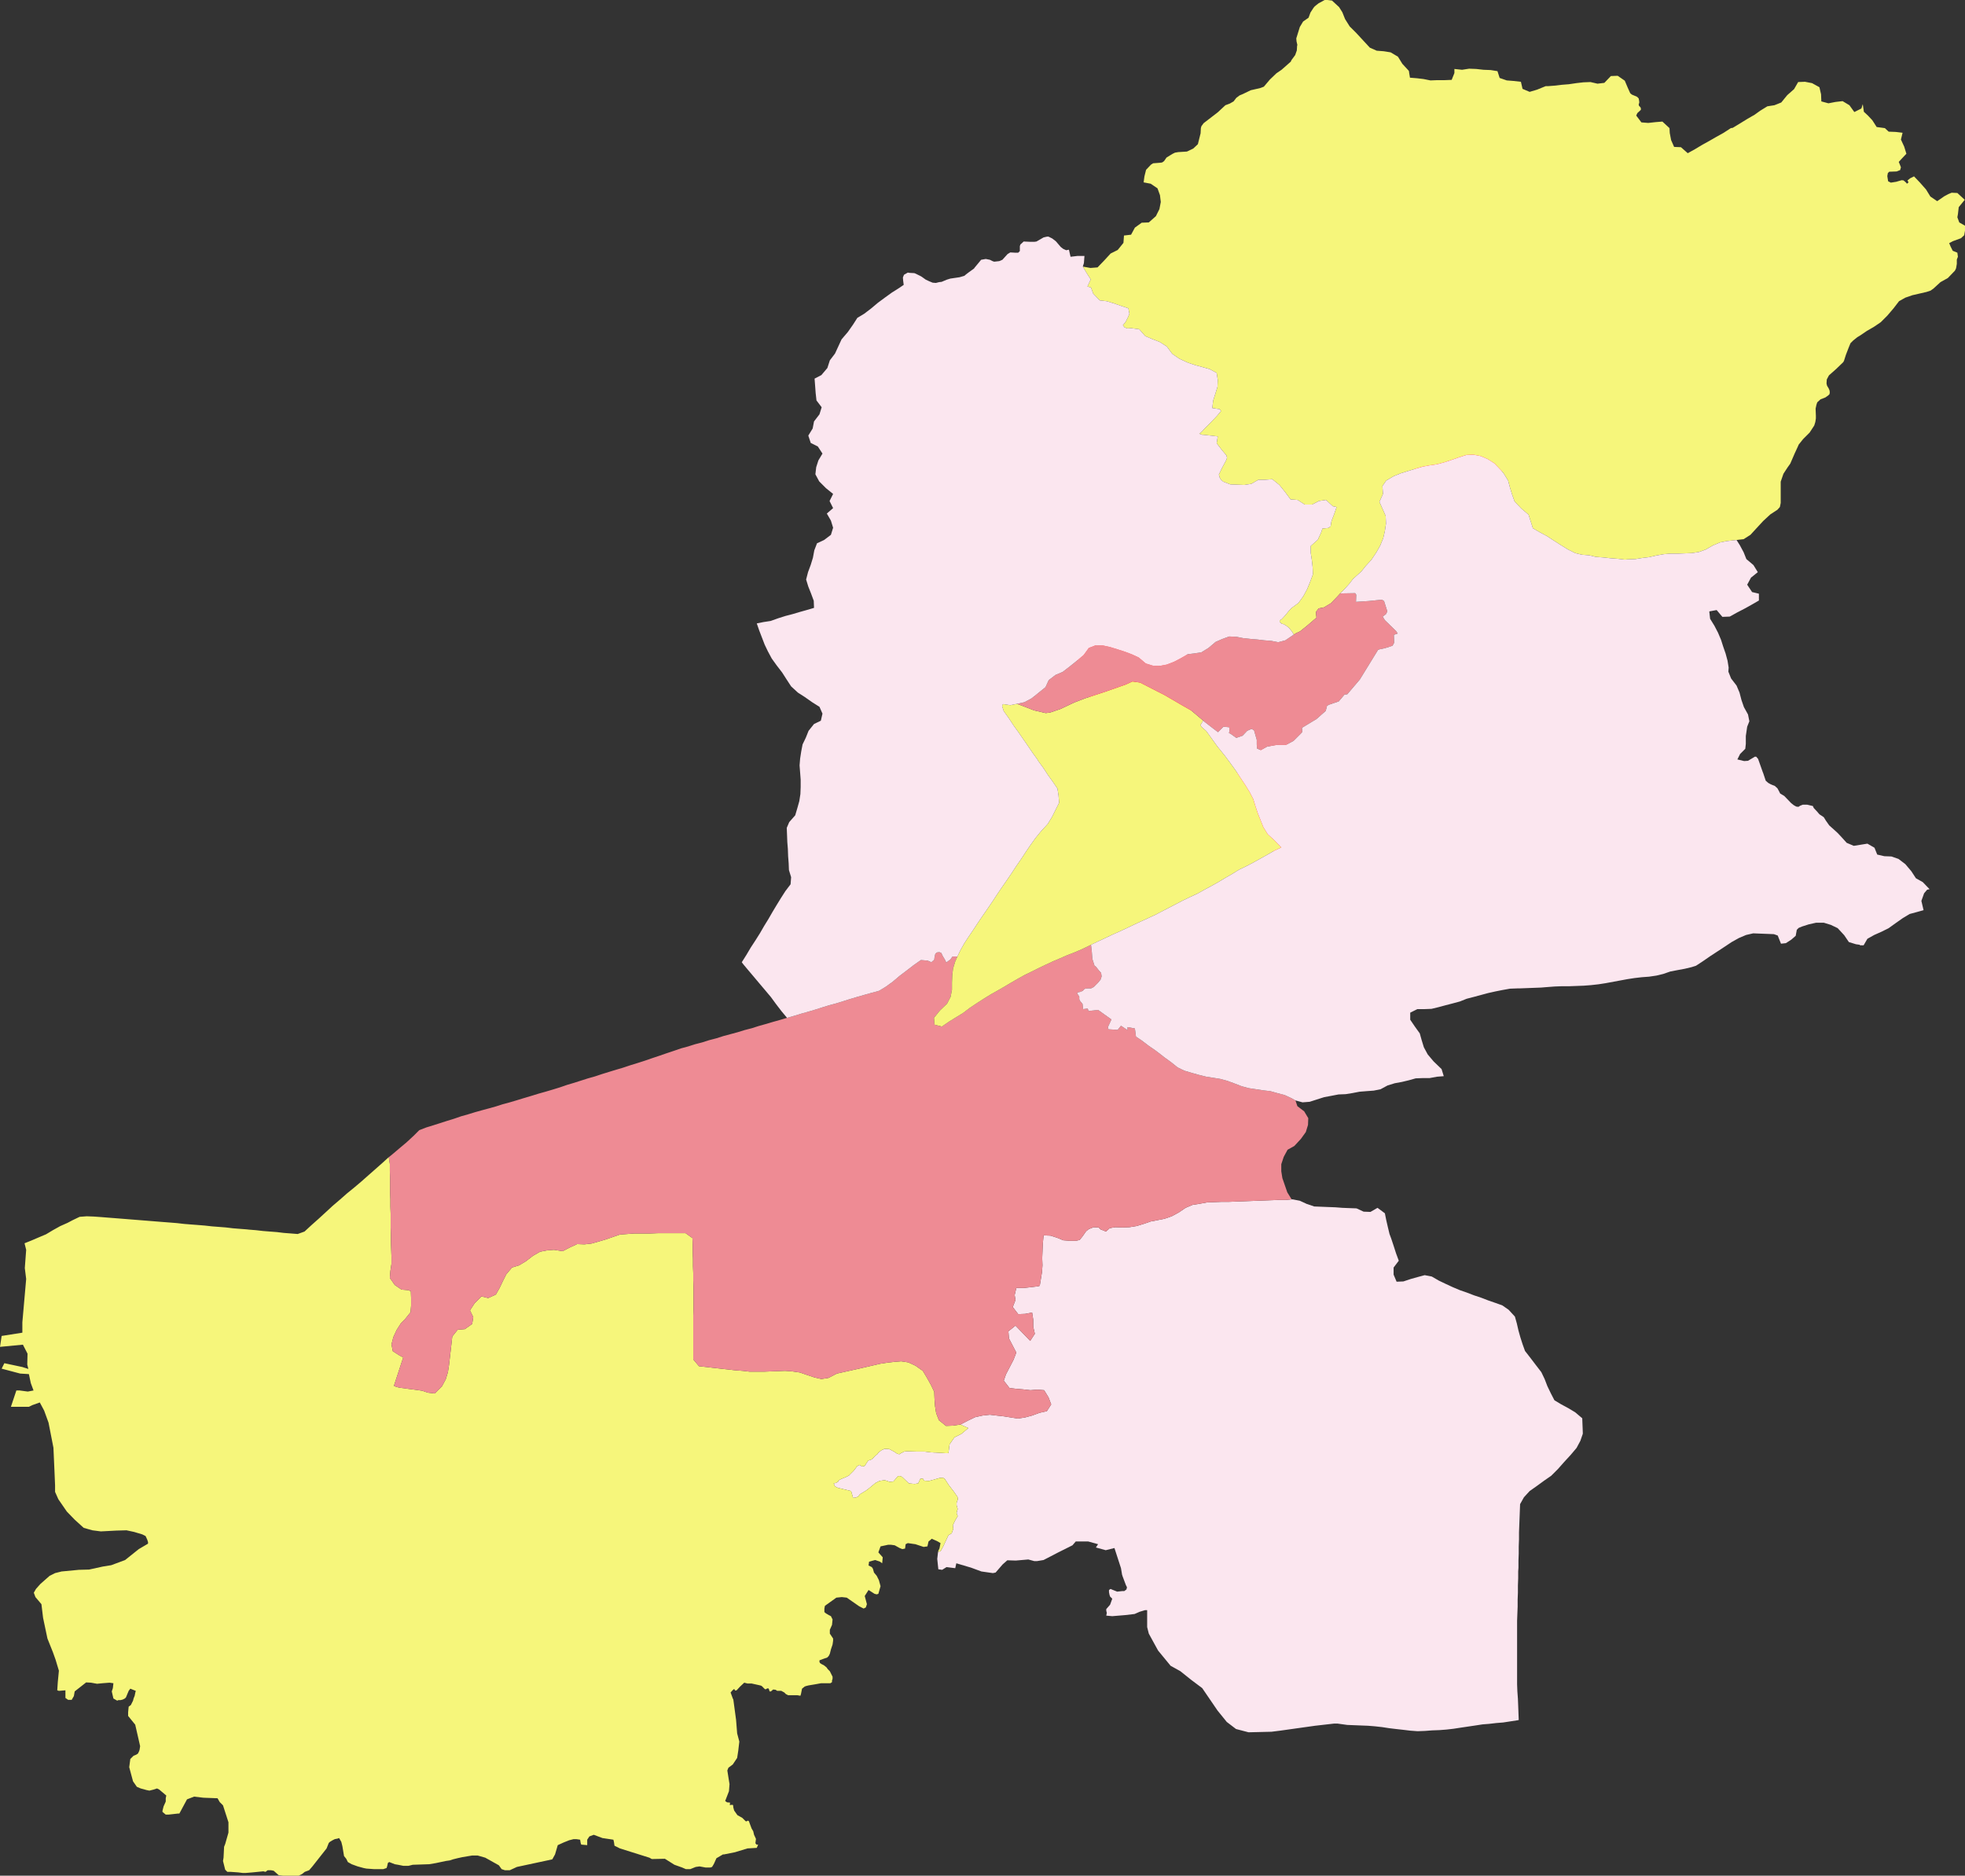 <?xml version="1.0" encoding="UTF-8"?>
<!DOCTYPE svg PUBLIC "-//W3C//DTD SVG 1.1 Tiny//EN" "http://www.w3.org/Graphics/SVG/1.1/DTD/svg11-tiny.dtd">
<svg version="1.1" xmlns="http://www.w3.org/2000/svg" xmlns:xlink="http://www.w3.org/1999/xlink" width="100%" height="100%" viewBox="0,0,7208,6881">
<rect x="0" y="0" width="7208" height="6881" fill="#333333" stroke="none"/>
<title>SVG</title>
<desc>Poligon Test</desc>
<style id="style_css_sheet" type="text/css">
.polyStyle{fill: #cccccc;stroke-width:0;fill-rule:evenodd;}
</style>
<circle cx="4111" cy="5360" r="200" stroke="black" stroke-width="1" fill="red" id="320831" name="金湖县"/>
<circle cx="3335" cy="3980" r="200" stroke="black" stroke-width="1" fill="red" id="320813" name="洪泽区"/>
<circle cx="5351" cy="1608" r="200" stroke="black" stroke-width="1" fill="red" id="320826" name="涟水县"/>
<circle cx="1449" cy="5409" r="200" stroke="black" stroke-width="1" fill="red" id="320830" name="盱眙县"/>
<circle cx="4192" cy="2517" r="200" stroke="black" stroke-width="1" fill="red" id="320812" name="清江浦区"/>
<circle cx="4111" cy="2303" r="200" stroke="black" stroke-width="1" fill="red" id="320804" name="淮阴区"/>
<circle cx="4715" cy="2929" r="200" stroke="black" stroke-width="1" fill="red" id="320803" name="淮安区"/>
<path d="" class="polyStyle" id="" style="fill:#ee8b94"/>
<path d="" class="polyStyle" id="623022" style="fill:#fbe6ef"/>
<path d="" class="polyStyle" id="211421" style="fill:#f6f67b"/>
<path d="" class="polyStyle" id="532524" style="fill:#ee8b94"/>
<path d="" class="polyStyle" id="440825" style="fill:#f6f67b"/>
<path d="" class="polyStyle" id="441721" style="fill:#f6f67b"/>
<path d="" class="polyStyle" id="450521" style="fill:#f6f67b"/>
<path d="" class="polyStyle" id="450123" style="fill:#fbe6ef"/>
<path d="" class="polyStyle" id="350624" style="fill:#f6f67b"/>
<path d="" class="polyStyle" id="" style="fill:#fbe6ef"/>
<path d="" class="polyStyle" id="451224" style="fill:#fbe6ef"/>
<path d="" class="polyStyle" id="350627" style="fill:#f6f67b"/>
<path d="" class="polyStyle" id="" style="fill:#f6f67b"/>
<path d="" class="polyStyle" id="350525" style="fill:#f6f67b"/>
<path d="" class="polyStyle" id="530124" style="fill:#ee8b94"/>
<path d="" class="polyStyle" id="522627" style="fill:#ee8b94"/>
<path d="" class="polyStyle" id="510421" style="fill:#fbe6ef"/>
<path d="" class="polyStyle" id="522623" style="fill:#d4ecb2"/>
<path d="" class="polyStyle" id="430321" style="fill:#d4ecb2"/>
<path d="" class="polyStyle" id="511129" style="fill:#d4ecb2"/>
<path d="" class="polyStyle" id="511423" style="fill:#ee8b94"/>
<path d="" class="polyStyle" id="421023" style="fill:#f6f67b"/>
<path d="" class="polyStyle" id="511724" style="fill:#f6f67b"/>
<path d="" class="polyStyle" id="420526" style="fill:#fbe6ef"/>
<path d="" class="polyStyle" id="511923" style="fill:#fbe6ef"/>
<path d="" class="polyStyle" id="420325" style="fill:#fbe6ef"/>
<path d="" class="polyStyle" id="511921" style="fill:#f6f67b"/>
<polygon points="4768,4405 4794,4417 4821,4426 4846,4427 4871,4428 4898,4429 4924,4431 4949,4432 4976,4433 5002,4445 5027,4446 5053,4431 5080,4451 5085,4476 5091,4502 5097,4527 5103,4543 5112,4570 5121,4598 5131,4625 5112,4650 5112,4676 5123,4702 5148,4701 5175,4692 5200,4685 5226,4678 5252,4683 5278,4698 5303,4710 5329,4722 5355,4733 5381,4742 5407,4752 5434,4761 5460,4771 5486,4780 5511,4789 5534,4805 5557,4830 5564,4855 5570,4881 5577,4906 5585,4931 5594,4956 5615,4983 5634,5008 5654,5034 5666,5059 5676,5085 5689,5112 5702,5137 5727,5152 5753,5166 5778,5181 5804,5203 5805,5229 5806,5255 5806,5260 5797,5286 5783,5312 5761,5338 5738,5363 5715,5389 5690,5414 5664,5432 5638,5451 5611,5470 5590,5493 5576,5518 5575,5544 5574,5570 5573,5596 5572,5622 5572,5647 5571,5673 5571,5699 5570,5725 5570,5751 5569,5765 5569,5790 5568,5816 5568,5842 5567,5868 5567,5894 5566,5920 5565,5946 5565,5971 5565,5997 5565,6023 5565,6049 5565,6075 5565,6101 5565,6127 5565,6153 5565,6179 5566,6205 5568,6232 5569,6257 5570,6284 5571,6310 5566,6311 5540,6315 5514,6319 5489,6321 5463,6324 5438,6326 5412,6330 5385,6334 5358,6338 5332,6342 5306,6345 5280,6347 5253,6348 5227,6350 5200,6351 5173,6349 5148,6346 5121,6343 5096,6340 5070,6336 5043,6333 5018,6331 4992,6330 4967,6329 4942,6328 4906,6323 4894,6323 4824,6331 4696,6349 4664,6353 4580,6355 4534,6343 4500,6317 4466,6275 4410,6193 4370,6163 4330,6131 4294,6111 4248,6055 4214,5993 4208,5969 4208,5907 4200,5907 4180,5913 4162,5921 4128,5925 4080,5929 4058,5927 4060,5917 4058,5909 4058,5903 4072,5887 4080,5865 4072,5857 4070,5851 4068,5841 4068,5833 4074,5829 4078,5831 4088,5835 4098,5839 4116,5837 4124,5837 4132,5831 4134,5823 4130,5815 4118,5783 4116,5777 4112,5753 4088,5679 4056,5687 4020,5677 4028,5665 3992,5655 3946,5655 3934,5669 3882,5695 3828,5723 3804,5727 3794,5727 3772,5721 3726,5725 3695,5724 3678,5739 3652,5769 3642,5771 3600,5765 3562,5751 3508,5735 3504,5753 3472,5749 3456,5759 3442,5757 3438,5719 3441,5693 3450,5691 3460,5673 3472,5647 3479,5632 3491,5625 3497,5608 3495,5596 3503,5579 3513,5562 3509,5551 3510,5545 3513,5536 3509,5522 3509,5513 3514,5499 3512,5491 3498,5471 3481,5449 3466,5426 3459,5421 3447,5422 3408,5433 3390,5432 3385,5424 3376,5425 3368,5442 3355,5444 3334,5442 3309,5418 3302,5415 3294,5415 3277,5435 3263,5436 3245,5430 3226,5433 3212,5440 3184,5463 3174,5470 3154,5482 3148,5490 3139,5494 3129,5495 3127,5487 3122,5470 3073,5458 3063,5453 3058,5442 3067,5440 3075,5435 3076,5431 3085,5426 3102,5419 3114,5413 3118,5409 3132,5395 3144,5379 3153,5374 3162,5380 3171,5378 3174,5375 3178,5368 3185,5358 3197,5354 3203,5349 3210,5341 3218,5335 3223,5328 3234,5320 3245,5315 3262,5316 3279,5325 3291,5333 3299,5335 3305,5331 3317,5325 3327,5324 3360,5325 3391,5325 3415,5328 3467,5331 3479,5331 3483,5299 3501,5273 3527,5260 3552,5239 3523,5226 3550,5212 3577,5199 3604,5193 3631,5190 3656,5193 3683,5196 3708,5200 3734,5204 3760,5200 3786,5193 3813,5183 3840,5177 3856,5152 3846,5126 3830,5100 3805,5098 3780,5100 3753,5097 3728,5095 3703,5092 3682,5065 3690,5042 3704,5015 3718,4988 3728,4962 3715,4937 3701,4910 3699,4884 3725,4863 3779,4919 3796,4893 3790,4867 3790,4841 3786,4815 3761,4820 3735,4821 3715,4795 3725,4769 3722,4751 3728,4725 3755,4725 3782,4722 3807,4719 3814,4717 3822,4668 3824,4642 3823,4616 3824,4591 3825,4565 3828,4532 3853,4533 3857,4534 3866,4537 3881,4542 3900,4550 3926,4552 3946,4552 3960,4549 3970,4537 3984,4517 3994,4509 4012,4502 4030,4503 4037,4510 4057,4518 4070,4506 4079,4504 4092,4502 4117,4503 4143,4502 4168,4498 4195,4490 4221,4481 4247,4476 4272,4471 4298,4462 4324,4448 4349,4431 4375,4420 4401,4416 4428,4411 4454,4410 4480,4409 4507,4409 4532,4408 4559,4407 4586,4406 4611,4405 4638,4404 4665,4403 4690,4402 4717,4402 4738,4400 4742,4400 " class="polyStyle" id="320831" style="fill:#fbe6ef"/>
<polygon points="1430,4296 1431,4323 1431,4348 1431,4374 1432,4400 1432,4426 1433,4453 1433,4479 1433,4504 1434,4531 1434,4558 1435,4584 1436,4611 1436,4636 1432,4663 1430,4688 1448,4714 1473,4731 1498,4733 1507,4737 1508,4763 1508,4789 1506,4814 1486,4839 1471,4854 1455,4879 1443,4905 1436,4932 1441,4957 1466,4973 1479,4980 1445,5084 1454,5088 1467,5091 1497,5095 1528,5099 1549,5102 1569,5109 1595,5112 1621,5086 1635,5060 1643,5034 1647,5008 1650,4982 1653,4956 1656,4930 1659,4903 1679,4878 1705,4876 1732,4857 1736,4832 1724,4807 1741,4781 1766,4756 1791,4762 1819,4749 1832,4726 1844,4701 1857,4675 1878,4650 1904,4642 1929,4627 1955,4607 1981,4592 2007,4587 2032,4585 2064,4590 2089,4577 2117,4564 2144,4565 2170,4562 2195,4555 2222,4547 2248,4538 2274,4529 2301,4527 2327,4525 2334,4525 2361,4525 2386,4525 2413,4524 2438,4524 2464,4524 2489,4524 2515,4524 2540,4542 2541,4567 2541,4593 2542,4619 2542,4645 2543,4671 2543,4697 2544,4723 2544,4749 2544,4775 2544,4801 2543,4827 2543,4852 2543,4878 2543,4904 2543,4909 2543,4935 2543,4961 2543,4987 2564,5012 2591,5015 2617,5018 2644,5021 2671,5024 2697,5027 2724,5029 2750,5032 2777,5032 2803,5032 2828,5031 2854,5030 2880,5029 2906,5031 2934,5035 2960,5044 2987,5053 3013,5059 3039,5055 3064,5042 3070,5039 3097,5033 3124,5027 3151,5021 3177,5015 3203,5009 3229,5003 3255,4999 3281,4996 3306,4994 3332,4998 3358,5010 3385,5029 3400,5054 3415,5081 3427,5106 3428,5132 3430,5159 3434,5184 3444,5210 3470,5231 3496,5230 3523,5226 3552,5239 3527,5260 3501,5273 3483,5299 3479,5331 3467,5331 3415,5328 3391,5325 3360,5325 3327,5324 3317,5325 3305,5331 3299,5335 3291,5333 3279,5325 3262,5316 3245,5315 3234,5320 3223,5328 3218,5335 3210,5341 3203,5349 3197,5354 3185,5358 3178,5368 3174,5375 3171,5378 3162,5380 3153,5374 3144,5379 3132,5395 3118,5409 3114,5413 3102,5419 3085,5426 3076,5431 3075,5435 3067,5440 3058,5442 3063,5453 3073,5458 3122,5470 3127,5487 3129,5495 3139,5494 3148,5490 3154,5482 3174,5470 3184,5463 3212,5440 3226,5433 3245,5430 3263,5436 3277,5435 3294,5415 3302,5415 3309,5418 3334,5442 3355,5444 3368,5442 3376,5425 3385,5424 3390,5432 3408,5433 3447,5422 3459,5421 3466,5426 3481,5449 3498,5471 3512,5491 3514,5499 3509,5513 3509,5522 3513,5536 3510,5545 3509,5551 3513,5562 3503,5579 3495,5596 3497,5608 3491,5625 3479,5632 3472,5647 3460,5673 3450,5691 3441,5693 3442,5689 3446,5681 3450,5661 3440,5655 3418,5645 3406,5655 3402,5673 3388,5675 3358,5665 3330,5661 3322,5665 3320,5681 3310,5683 3300,5679 3282,5669 3268,5667 3258,5667 3230,5673 3222,5695 3238,5713 3236,5735 3228,5729 3210,5723 3188,5729 3186,5743 3198,5749 3202,5755 3206,5769 3216,5781 3224,5797 3230,5819 3222,5847 3216,5849 3208,5847 3186,5833 3172,5855 3180,5885 3176,5897 3168,5901 3160,5897 3152,5893 3106,5861 3088,5859 3068,5861 3026,5891 3024,5901 3024,5914 3030,5919 3040,5925 3048,5929 3050,5933 3054,5941 3052,5961 3044,5979 3044,5993 3052,6005 3056,6011 3056,6019 3054,6033 3048,6051 3044,6067 3040,6075 3034,6081 3022,6085 3006,6091 3006,6097 3008,6101 3014,6105 3022,6109 3032,6117 3036,6123 3044,6131 3046,6135 3050,6143 3054,6151 3054,6159 3052,6165 3052,6171 3046,6175 3034,6175 3012,6175 2990,6179 2966,6183 2958,6185 2952,6187 2942,6195 2938,6215 2936,6221 2925,6219 2911,6219 2891,6219 2883,6215 2877,6209 2866,6203 2851,6203 2845,6199 2836,6198 2828,6205 2823,6205 2821,6198 2819,6194 2814,6194 2810,6197 2806,6197 2795,6186 2792,6184 2784,6182 2757,6176 2742,6176 2730,6173 2715,6187 2702,6201 2697,6202 2693,6196 2687,6201 2680,6209 2688,6231 2690,6235 2700,6309 2704,6359 2712,6389 2708,6423 2704,6449 2688,6473 2672,6485 2668,6495 2674,6533 2676,6545 2674,6571 2664,6597 2660,6607 2667,6612 2678,6613 2677,6622 2686,6621 2689,6622 2690,6631 2693,6642 2705,6659 2723,6669 2735,6681 2738,6682 2743,6679 2747,6681 2757,6708 2763,6718 2766,6731 2773,6746 2771,6762 2775,6767 2781,6767 2776,6779 2742,6781 2696,6795 2656,6803 2652,6803 2628,6817 2620,6835 2618,6839 2612,6849 2606,6851 2588,6851 2566,6847 2552,6849 2532,6857 2516,6857 2502,6851 2474,6841 2439,6819 2391,6820 2382,6815 2274,6781 2254,6771 2252,6757 2250,6749 2210,6743 2178,6731 2162,6737 2154,6749 2154,6759 2154,6769 2132,6767 2130,6761 2128,6749 2114,6747 2104,6747 2088,6751 2068,6759 2046,6769 2036,6803 2026,6821 2008,6825 1896,6849 1870,6861 1852,6861 1840,6857 1830,6843 1780,6815 1752,6807 1732,6807 1696,6813 1678,6817 1662,6821 1650,6825 1636,6827 1598,6835 1574,6839 1514,6841 1498,6845 1480,6845 1460,6841 1448,6839 1428,6831 1423,6834 1420,6847 1418,6853 1406,6857 1372,6857 1344,6855 1334,6853 1312,6847 1290,6839 1276,6831 1270,6819 1262,6809 1256,6773 1252,6757 1244,6743 1238,6745 1228,6747 1220,6751 1210,6757 1206,6761 1198,6781 1146,6847 1134,6861 1118,6867 1108,6875 1096,6881 1038,6881 1022,6879 1004,6863 994,6861 982,6861 974,6867 966,6865 926,6869 902,6871 890,6871 874,6869 846,6867 834,6867 826,6859 818,6827 820,6815 822,6775 826,6765 838,6723 838,6685 818,6623 806,6611 798,6597 746,6595 712,6591 686,6601 658,6653 654,6653 618,6657 608,6657 596,6647 596,6643 600,6627 608,6609 608,6597 610,6587 584,6565 576,6561 564,6565 548,6569 538,6567 516,6561 502,6555 488,6535 474,6483 478,6453 490,6441 500,6437 506,6433 510,6425 512,6419 514,6406 512,6397 496,6327 470,6295 470,6281 472,6261 480,6255 488,6239 490,6231 494,6221 496,6211 498,6203 478,6195 472,6203 462,6227 458,6231 450,6235 442,6237 438,6237 434,6237 430,6239 416,6231 410,6205 414,6193 416,6175 402,6173 376,6175 356,6177 334,6173 316,6172 274,6205 271,6222 263,6236 250,6236 240,6229 240,6201 216,6203 210,6201 212,6171 216,6129 204,6089 194,6061 174,6011 158,5935 152,5885 130,5859 124,5843 132,5829 148,5811 182,5781 202,5771 226,5765 289,5759 327,5758 377,5747 408,5742 459,5723 509,5683 543,5663 543,5657 540,5648 534,5635 522,5629 492,5620 464,5614 427,5615 370,5618 339,5614 307,5605 274,5575 245,5545 214,5500 202,5473 202,5449 200,5401 196,5311 178,5219 162,5175 146,5145 118,5155 106,5161 40,5161 60,5101 72,5101 102,5105 123,5101 113,5074 106,5041 74,5039 6,5021 16,5001 82,5015 104,5022 100,5006 101,4966 84,4933 0,4941 6,4901 82,4889 82,4851 96,4692 91,4652 96,4585 90,4561 115,4551 143,4539 169,4528 194,4513 221,4498 248,4486 265,4477 292,4464 318,4462 344,4463 372,4465 397,4467 423,4469 448,4471 473,4473 498,4475 523,4477 548,4479 573,4481 598,4483 624,4485 649,4487 675,4490 700,4492 726,4494 751,4496 778,4499 804,4501 829,4503 854,4506 879,4508 905,4510 914,4511 939,4513 965,4516 990,4518 1016,4520 1041,4523 1067,4525 1092,4527 1117,4518 1143,4494 1170,4470 1195,4447 1221,4423 1248,4400 1273,4378 1300,4356 1326,4334 1352,4311 1377,4289 1403,4266 1426,4245 1430,4270 " class="polyStyle" id="320830" style="fill:#f6f67b"/>
<polygon points="4007,3518 4015,3543 4020,3546 4030,3559 4039,3569 4041,3582 4037,3594 4027,3606 4012,3621 4002,3626 3990,3626 3981,3627 3977,3629 3972,3635 3962,3639 3956,3640 3951,3643 3953,3647 3959,3656 3959,3666 3962,3672 3971,3683 3973,3702 3990,3700 3993,3709 4000,3708 4028,3705 4077,3740 4064,3768 4066,3776 4100,3778 4112,3763 4136,3779 4136,3768 4163,3773 4167,3803 4188,3817 4213,3836 4239,3854 4264,3873 4270,3878 4295,3896 4320,3916 4345,3928 4372,3936 4397,3943 4425,3950 4451,3954 4476,3958 4502,3965 4529,3975 4555,3985 4581,3992 4608,3996 4634,4000 4660,4003 4685,4010 4712,4017 4738,4029 4752,4037 4759,4058 4784,4077 4799,4102 4798,4127 4790,4153 4772,4178 4748,4204 4723,4218 4709,4244 4700,4271 4700,4297 4704,4322 4713,4348 4722,4374 4738,4400 4717,4402 4690,4402 4665,4403 4638,4404 4611,4405 4586,4406 4559,4407 4532,4408 4507,4409 4480,4409 4454,4410 4428,4411 4401,4416 4375,4420 4349,4431 4324,4448 4298,4462 4272,4471 4247,4476 4221,4481 4195,4490 4168,4498 4143,4502 4117,4503 4092,4502 4079,4504 4070,4506 4057,4518 4037,4510 4030,4503 4012,4502 3994,4509 3984,4517 3970,4537 3960,4549 3946,4552 3926,4552 3900,4550 3881,4542 3866,4537 3857,4534 3853,4533 3828,4532 3825,4565 3824,4591 3823,4616 3824,4642 3822,4668 3814,4717 3807,4719 3782,4722 3755,4725 3728,4725 3722,4751 3725,4769 3715,4795 3735,4821 3761,4820 3786,4815 3790,4841 3790,4867 3796,4893 3779,4919 3725,4863 3699,4884 3701,4910 3715,4937 3728,4962 3718,4988 3704,5015 3690,5042 3682,5065 3703,5092 3728,5095 3753,5097 3780,5100 3805,5098 3830,5100 3846,5126 3856,5152 3840,5177 3813,5183 3786,5193 3760,5200 3734,5204 3708,5200 3683,5196 3656,5193 3631,5190 3604,5193 3577,5199 3550,5212 3523,5226 3496,5230 3470,5231 3444,5210 3434,5184 3430,5159 3428,5132 3427,5106 3415,5081 3400,5054 3385,5029 3358,5010 3332,4998 3306,4994 3281,4996 3255,4999 3229,5003 3203,5009 3177,5015 3151,5021 3124,5027 3097,5033 3070,5039 3064,5042 3039,5055 3013,5059 2987,5053 2960,5044 2934,5035 2906,5031 2880,5029 2854,5030 2828,5031 2803,5032 2777,5032 2750,5032 2724,5029 2697,5027 2671,5024 2644,5021 2617,5018 2591,5015 2564,5012 2543,4987 2543,4961 2543,4935 2543,4909 2543,4904 2543,4878 2543,4852 2543,4827 2544,4801 2544,4775 2544,4749 2544,4723 2543,4697 2543,4671 2542,4645 2542,4619 2541,4593 2541,4567 2540,4542 2515,4524 2489,4524 2464,4524 2438,4524 2413,4524 2386,4525 2361,4525 2334,4525 2327,4525 2301,4527 2274,4529 2248,4538 2222,4547 2195,4555 2170,4562 2144,4565 2117,4564 2089,4577 2064,4590 2032,4585 2007,4587 1981,4592 1955,4607 1929,4627 1904,4642 1878,4650 1857,4675 1844,4701 1832,4726 1819,4749 1791,4762 1766,4756 1741,4781 1724,4807 1736,4832 1732,4857 1705,4876 1679,4878 1659,4903 1656,4930 1653,4956 1650,4982 1647,5008 1643,5034 1635,5060 1621,5086 1595,5112 1569,5109 1549,5102 1528,5099 1497,5095 1467,5091 1454,5088 1445,5084 1479,4980 1466,4973 1441,4957 1436,4932 1443,4905 1455,4879 1471,4854 1486,4839 1506,4814 1508,4789 1508,4763 1507,4737 1498,4733 1473,4731 1448,4714 1430,4688 1432,4663 1436,4636 1436,4611 1435,4584 1434,4558 1434,4531 1433,4504 1433,4479 1433,4453 1432,4426 1432,4400 1431,4374 1431,4348 1431,4323 1430,4296 1430,4270 1426,4245 1429,4243 1440,4234 1466,4212 1491,4191 1517,4167 1538,4146 1564,4136 1590,4128 1615,4120 1640,4112 1666,4104 1692,4095 1717,4088 1743,4080 1768,4073 1794,4066 1819,4059 1844,4051 1870,4044 1897,4036 1923,4028 1950,4020 1976,4012 2001,4005 2028,3997 2054,3989 2080,3980 2107,3972 2132,3964 2157,3956 2182,3949 2209,3940 2235,3932 2261,3924 2285,3917 2312,3908 2338,3900 2366,3891 2392,3882 2419,3873 2445,3864 2472,3855 2498,3846 2524,3839 2549,3831 2576,3824 2601,3816 2628,3809 2653,3801 2679,3794 2705,3787 2731,3779 2758,3772 2783,3764 2808,3757 2835,3749 2860,3742 2877,3737 2887,3734 2912,3727 2938,3719 2963,3712 2990,3704 3015,3696 3041,3688 3067,3681 3093,3673 3118,3665 3145,3657 3173,3649 3198,3642 3224,3635 3249,3620 3274,3602 3300,3580 3325,3561 3351,3541 3378,3522 3403,3524 3416,3530 3427,3521 3428,3512 3431,3499 3437,3494 3446,3493 3453,3496 3458,3507 3467,3522 3471,3531 3486,3520 3494,3509 3512,3509 3508,3518 3504,3527 3496,3553 3493,3579 3492,3605 3492,3631 3487,3657 3474,3682 3448,3707 3426,3734 3428,3759 3455,3766 3481,3748 3507,3732 3533,3716 3558,3697 3585,3679 3610,3663 3636,3647 3661,3633 3687,3618 3707,3606 3733,3591 3760,3576 3785,3564 3811,3551 3836,3539 3864,3526 3890,3515 3915,3504 3941,3494 3967,3483 3992,3471 4002,3466 4005,3492 " class="polyStyle" id="320829" style="fill:#ee8b94"/>
<path d="" class="polyStyle" id="542525" style="fill:#f6f67b"/>
<path d="" class="polyStyle" id="611026" style="fill:#ee8b94"/>
<polygon points="4912,26 4924,45 4934,70 4951,97 4976,122 5000,148 5025,175 5050,186 5076,188 5101,192 5128,208 5144,234 5168,260 5172,285 5197,287 5222,290 5247,295 5273,294 5300,294 5325,293 5335,268 5335,253 5363,256 5389,252 5415,253 5442,256 5468,257 5493,261 5501,286 5527,295 5552,297 5579,300 5585,326 5611,337 5638,329 5670,316 5679,316 5705,314 5730,311 5755,309 5782,305 5808,302 5834,301 5860,307 5885,304 5909,279 5934,278 5960,296 5971,322 5980,342 5986,347 6005,355 6011,361 6013,372 6013,378 6011,382 6012,388 6017,393 6019,397 6019,403 6006,415 6002,424 6021,449 6046,451 6073,448 6098,446 6124,470 6125,488 6130,514 6141,539 6166,540 6191,562 6218,547 6243,532 6270,517 6296,502 6323,487 6349,470 6356,469 6384,452 6410,436 6436,421 6457,406 6483,390 6509,386 6534,376 6556,349 6581,327 6596,301 6621,300 6647,305 6674,320 6680,346 6681,372 6707,379 6733,374 6759,371 6784,386 6802,411 6828,398 6833,382 6837,410 6852,424 6868,441 6884,466 6914,470 6928,483 6954,484 6979,487 6973,512 6985,538 6993,564 6976,582 6965,594 6970,606 6973,614 6970,624 6957,629 6930,630 6925,635 6923,646 6926,665 6936,670 6955,667 6976,661 6983,662 6992,670 6995,674 7001,669 6997,662 7007,654 7021,647 7042,669 7065,695 7081,721 7106,738 7132,720 7147,712 7159,707 7180,708 7207,733 7185,760 7182,786 7180,797 7187,816 7208,828 7208,831 7208,846 7205,863 7193,874 7163,885 7150,892 7155,904 7163,920 7180,927 7182,942 7178,952 7178,968 7176,980 7175,985 7171,993 7145,1020 7118,1035 7093,1058 7082,1066 7067,1071 7041,1077 7015,1083 6989,1092 6966,1105 6946,1131 6923,1158 6899,1182 6874,1199 6848,1214 6823,1231 6813,1237 6798,1249 6788,1259 6781,1276 6771,1302 6764,1324 6761,1329 6735,1354 6709,1377 6701,1392 6700,1407 6702,1415 6708,1425 6711,1432 6712,1439 6711,1446 6707,1450 6696,1458 6678,1465 6666,1476 6663,1485 6660,1499 6661,1525 6661,1535 6659,1548 6655,1561 6638,1587 6614,1611 6598,1631 6595,1638 6583,1664 6567,1701 6557,1715 6542,1738 6532,1767 6532,1793 6532,1819 6532,1845 6529,1860 6520,1870 6494,1887 6468,1911 6444,1937 6421,1962 6396,1978 6378,1980 6370,1981 6360,1982 6334,1985 6309,1990 6283,2001 6257,2016 6232,2025 6206,2029 6180,2030 6154,2031 6128,2031 6103,2033 6075,2038 6049,2044 6024,2047 5999,2051 5972,2052 5960,2053 5935,2050 5908,2048 5881,2045 5854,2043 5829,2037 5803,2035 5778,2029 5752,2016 5726,2000 5701,1984 5675,1967 5649,1953 5623,1938 5615,1913 5607,1888 5581,1866 5556,1840 5547,1815 5539,1789 5532,1763 5516,1737 5506,1725 5482,1700 5457,1684 5431,1673 5405,1668 5379,1669 5351,1678 5325,1687 5298,1696 5272,1703 5245,1707 5218,1712 5191,1720 5165,1728 5139,1736 5112,1747 5085,1763 5071,1783 5073,1812 5060,1841 5071,1866 5083,1893 5083,1896 5084,1921 5080,1948 5074,1974 5063,2001 5049,2026 5031,2053 5010,2076 4994,2096 4963,2124 4950,2141 4932,2161 4916,2177 4907,2187 4882,2213 4857,2228 4837,2232 4827,2245 4829,2266 4794,2296 4769,2316 4754,2323 4746,2328 4740,2318 4729,2304 4719,2296 4709,2290 4701,2288 4694,2281 4694,2276 4702,2271 4714,2258 4727,2242 4737,2231 4763,2212 4781,2187 4795,2161 4806,2134 4816,2107 4815,2081 4812,2054 4808,2028 4808,2003 4834,1980 4846,1954 4851,1939 4872,1937 4881,1931 4884,1912 4894,1886 4903,1860 4889,1857 4864,1834 4838,1838 4813,1851 4786,1851 4760,1834 4734,1832 4714,1805 4693,1779 4667,1758 4641,1760 4616,1760 4590,1775 4564,1779 4539,1778 4513,1777 4487,1767 4479,1760 4474,1752 4471,1741 4483,1716 4497,1690 4501,1680 4499,1671 4483,1652 4463,1626 4467,1601 4442,1598 4414,1595 4410,1595 4399,1591 4409,1583 4418,1573 4438,1553 4463,1527 4479,1508 4474,1501 4447,1497 4450,1470 4458,1445 4466,1419 4467,1394 4463,1368 4437,1354 4412,1347 4386,1340 4359,1331 4352,1328 4326,1316 4300,1298 4280,1271 4253,1254 4227,1244 4201,1233 4179,1208 4150,1204 4136,1205 4125,1201 4119,1193 4129,1181 4137,1165 4143,1151 4139,1131 4112,1122 4086,1113 4060,1105 4034,1102 4010,1077 4002,1055 3989,1051 4001,1025 3985,1000 3972,978 4000,983 4026,981 4051,955 4074,930 4100,917 4121,891 4123,864 4149,861 4163,835 4188,817 4214,816 4240,793 4253,767 4258,741 4255,716 4246,691 4221,674 4195,669 4198,647 4204,623 4222,604 4230,599 4256,597 4263,596 4270,591 4279,578 4300,565 4310,560 4322,558 4354,556 4377,545 4394,529 4404,489 4405,470 4407,463 4415,452 4467,412 4495,386 4511,380 4525,372 4535,359 4547,350 4559,345 4588,331 4623,323 4636,318 4642,311 4658,292 4682,269 4701,256 4735,226 4737,221 4751,202 4757,185 4758,168 4759,165 4756,152 4755,141 4768,99 4780,79 4800,65 4807,46 4818,29 4823,23 4837,12 4861,-1 4886,2 " class="polyStyle" id="320826" style="fill:#f6f67b"/>
<path d="" class="polyStyle" id="411023" style="fill:#fbe6ef"/>
<path d="" class="polyStyle" id="632323" style="fill:#f6f67b"/>
<path d="" class="polyStyle" id="140525" style="fill:#d4ecb2"/>
<path d="" class="polyStyle" id="410922" style="fill:#ee8b94"/>
<path d="" class="polyStyle" id="621027" style="fill:#ee8b94"/>
<path d="" class="polyStyle" id="130427" style="fill:#f6f67b"/>
<path d="" class="polyStyle" id="130121" style="fill:#ee8b94"/>
<path d="" class="polyStyle" id="610823" style="fill:#fbe6ef"/>
<path d="" class="polyStyle" id="130225" style="fill:#fbe6ef"/>
<path d="" class="polyStyle" id="130322" style="fill:#d4ecb2"/>
<path d="" class="polyStyle" id="653130" style="fill:#f6f67b"/>
<path d="" class="polyStyle" id="130822" style="fill:#fbe6ef"/>
<path d="" class="polyStyle" id="211221" style="fill:#f6f67b"/>
<path d="" class="polyStyle" id="210921" style="fill:#f6f67b"/>
<path d="" class="polyStyle" id="150223" style="fill:#f8c67d"/>
<path d="" class="polyStyle" id="220422" style="fill:#d4ecb2"/>
<path d="" class="polyStyle" id="340721" style="fill:#f6f67b"/>
<path d="" class="polyStyle" id="510824" style="fill:#d4ecb2"/>
<path d="" class="polyStyle" id="610324" style="fill:#f6f67b"/>
<path d="" class="polyStyle" id="530722" style="fill:#ee8b94"/>
<path d="" class="polyStyle" id="340823" style="fill:#d4ecb2"/>
<path d="" class="polyStyle" id="620825" style="fill:#d4ecb2"/>
<path d="" class="polyStyle" id="421125" style="fill:#ee8b94"/>
<path d="" class="polyStyle" id="210281" style="fill:#ee8b94"/>
<path d="" class="polyStyle" id="440883" style="fill:#f6f67b"/>
<path d="" class="polyStyle" id="469006" style="fill:#d4ecb2"/>
<path d="" class="polyStyle" id="469002" style="fill:#ee8b94"/>
<path d="" class="polyStyle" id="469005" style="fill:#fbe6ef"/>
<path d="" class="polyStyle" id="440882" style="fill:#ee8b94"/>
<path d="" class="polyStyle" id="450681" style="fill:#ee8b94"/>
<path d="" class="polyStyle" id="441581" style="fill:#d4ecb2"/>
<path d="" class="polyStyle" id="421087" style="fill:#ee8b94"/>
<path d="" class="polyStyle" id="420984" style="fill:#fbe6ef"/>
<path d="" class="polyStyle" id="420582" style="fill:#ee8b94"/>
<path d="" class="polyStyle" id="370282" style="fill:#f6f67b"/>
<path d="" class="polyStyle" id="371083" style="fill:#f6f67b"/>
<path d="" class="polyStyle" id="371082" style="fill:#fbe6ef"/>
<path d="" class="polyStyle" id="652801" style="fill:#f8c67d"/>
<path d="" class="polyStyle" id="654301" style="fill:#ee8b94"/>
<path d="" class="polyStyle" id="370687" style="fill:#ee8b94"/>
<path d="" class="polyStyle" id="371482" style="fill:#d4ecb2"/>
<path d="" class="polyStyle" id="421081" style="fill:#fbe6ef"/>
<path d="" class="polyStyle" id="429006" style="fill:#f6f67b"/>
<path d="" class="polyStyle" id="440982" style="fill:#d4ecb2"/>
<path d="" class="polyStyle" id="421181" style="fill:#d4ecb2"/>
<path d="" class="polyStyle" id="321181" style="fill:#d4ecb2"/>
<path d="" class="polyStyle" id="659007" style="fill:#ee8b94"/>
<path d="" class="polyStyle" id="652701" style="fill:#fbe6ef"/>
<path d="" class="polyStyle" id="210781" style="fill:#fbe6ef"/>
<path d="" class="polyStyle" id="460204" style="fill:#f6f67b"/>
<path d="" class="polyStyle" id="210211" style="fill:#f6f67b"/>
<path d="" class="polyStyle" id="450512" style="fill:#ee8b94"/>
<path d="" class="polyStyle" id="450602" style="fill:#fbe6ef"/>
<path d="" class="polyStyle" id="440404" style="fill:#ee8b94"/>
<path d="" class="polyStyle" id="440403" style="fill:#f6f67b"/>
<path d="" class="polyStyle" id="441502" style="fill:#f6f67b"/>
<path d="" class="polyStyle" id="431002" style="fill:#d4ecb2"/>
<path d="" class="polyStyle" id="500107" style="fill:#fbe6ef"/>
<path d="" class="polyStyle" id="430611" style="fill:#d4ecb2"/>
<path d="" class="polyStyle" id="511304" style="fill:#fbe6ef"/>
<path d="" class="polyStyle" id="340711" style="fill:#ee8b94"/>
<path d="" class="polyStyle" id="320118" style="fill:#f6f67b"/>
<path d="" class="polyStyle" id="510704" style="fill:#f6f67b"/>
<path d="" class="polyStyle" id="411502" style="fill:#ee8b94"/>
<polygon points="4272,2550 4339,2589 4369,2606 4413,2643 4411,2648 4404,2659 4406,2665 4425,2682 4466,2739 4475,2750 4495,2775 4515,2802 4533,2827 4550,2853 4568,2880 4584,2906 4597,2931 4605,2957 4614,2984 4624,3009 4634,3034 4650,3060 4676,3084 4700,3109 4674,3121 4648,3136 4623,3150 4596,3165 4571,3178 4546,3190 4520,3206 4494,3221 4469,3236 4444,3250 4418,3264 4393,3278 4367,3290 4340,3303 4315,3316 4290,3329 4263,3343 4238,3356 4212,3368 4186,3380 4160,3392 4133,3405 4107,3417 4080,3429 4055,3441 4027,3454 4002,3466 3992,3471 3967,3483 3941,3494 3915,3504 3890,3515 3864,3526 3836,3539 3811,3551 3785,3564 3760,3576 3733,3591 3707,3606 3687,3618 3661,3633 3636,3647 3610,3663 3585,3679 3558,3697 3533,3716 3507,3732 3481,3748 3455,3766 3428,3759 3426,3734 3448,3707 3474,3682 3487,3657 3492,3631 3492,3605 3493,3579 3496,3553 3504,3527 3508,3518 3512,3509 3523,3486 3537,3461 3554,3435 3571,3410 3588,3384 3605,3359 3623,3333 3640,3308 3657,3282 3659,3279 3676,3254 3694,3228 3711,3203 3728,3177 3746,3151 3763,3125 3780,3100 3798,3075 3819,3049 3843,3023 3859,2997 3872,2971 3885,2945 3883,2919 3879,2893 3862,2868 3844,2843 3827,2817 3808,2791 3806,2787 3788,2762 3771,2737 3753,2711 3735,2685 3717,2660 3700,2634 3682,2609 3676,2591 3677,2586 3680,2583 3706,2587 3731,2582 3793,2606 3836,2616 3852,2614 3890,2601 3941,2577 3980,2562 4059,2536 4130,2511 4154,2500 4182,2504 " class="polyStyle" id="320811" style="fill:#f6f67b"/>
<polygon points="4974,2208 5020,2205 5069,2200 5077,2205 5089,2243 5084,2253 5072,2262 5080,2275 5121,2315 5127,2324 5113,2329 5114,2358 5108,2369 5080,2378 5061,2382 5055,2384 4988,2493 4942,2547 4932,2548 4911,2573 4876,2585 4868,2589 4863,2608 4829,2638 4776,2670 4777,2685 4774,2689 4745,2718 4717,2733 4682,2733 4648,2739 4625,2752 4611,2746 4610,2731 4610,2714 4600,2679 4591,2674 4575,2681 4558,2699 4535,2707 4514,2692 4508,2689 4510,2682 4509,2668 4488,2666 4468,2686 4456,2677 4421,2650 4413,2643 4369,2606 4339,2589 4272,2550 4182,2504 4154,2500 4130,2511 4059,2536 3980,2562 3941,2577 3890,2601 3852,2614 3836,2616 3793,2606 3731,2582 3758,2576 3784,2562 3809,2542 3835,2521 3847,2495 3872,2476 3898,2465 3924,2445 3949,2425 3975,2403 3994,2377 4020,2367 4046,2368 4073,2374 4099,2382 4124,2390 4151,2400 4177,2412 4203,2434 4229,2442 4254,2443 4280,2438 4306,2428 4331,2415 4357,2400 4382,2397 4407,2393 4433,2377 4459,2355 4484,2344 4509,2335 4535,2336 4560,2341 4587,2344 4612,2346 4637,2349 4663,2351 4689,2356 4715,2349 4746,2328 4754,2323 4769,2316 4794,2296 4829,2266 4827,2245 4837,2232 4857,2228 4882,2213 4907,2187 4916,2177 4971,2176 4975,2182 " class="polyStyle" id="320802" style="fill:#ee8b94"/>
<polygon points="5457,1684 5482,1700 5506,1725 5516,1737 5532,1763 5539,1789 5547,1815 5556,1840 5581,1866 5607,1888 5615,1913 5623,1938 5649,1953 5675,1967 5701,1984 5726,2000 5752,2016 5778,2029 5803,2035 5829,2037 5854,2043 5881,2045 5908,2048 5935,2050 5960,2053 5972,2052 5999,2051 6024,2047 6049,2044 6075,2038 6103,2033 6128,2031 6154,2031 6180,2030 6206,2029 6232,2025 6257,2016 6283,2001 6309,1990 6334,1985 6360,1982 6370,1981 6382,2000 6396,2026 6406,2051 6432,2073 6448,2099 6423,2119 6409,2145 6427,2172 6452,2178 6452,2203 6426,2218 6399,2233 6372,2247 6345,2262 6318,2263 6297,2238 6270,2243 6273,2270 6289,2296 6302,2321 6313,2347 6321,2372 6330,2398 6337,2424 6341,2449 6340,2464 6350,2489 6370,2515 6381,2541 6388,2568 6397,2594 6412,2621 6417,2646 6409,2666 6404,2700 6404,2729 6402,2747 6383,2766 6373,2786 6398,2792 6412,2791 6437,2776 6442,2776 6449,2784 6466,2832 6468,2837 6477,2864 6486,2872 6495,2877 6502,2880 6510,2883 6520,2892 6526,2903 6530,2911 6545,2920 6570,2946 6580,2954 6589,2959 6597,2960 6603,2956 6613,2952 6629,2952 6650,2957 6653,2964 6667,2979 6672,2985 6675,2988 6690,2998 6698,3011 6710,3028 6729,3045 6741,3056 6756,3072 6774,3092 6800,3103 6825,3099 6850,3095 6876,3110 6886,3135 6912,3141 6938,3142 6964,3151 6989,3170 7011,3196 7028,3222 7053,3236 7078,3262 7069,3264 7058,3277 7048,3305 7056,3339 7031,3346 7005,3353 6980,3368 6953,3387 6928,3405 6902,3418 6875,3430 6850,3444 6836,3468 6823,3468 6822,3466 6808,3464 6782,3456 6765,3431 6741,3405 6716,3393 6690,3385 6662,3385 6635,3391 6610,3399 6598,3404 6591,3411 6587,3433 6571,3447 6551,3460 6533,3462 6521,3432 6507,3427 6482,3426 6456,3425 6431,3424 6405,3430 6379,3441 6352,3456 6325,3474 6299,3491 6273,3508 6247,3526 6221,3543 6205,3548 6180,3554 6153,3559 6127,3564 6101,3573 6076,3579 6049,3583 6022,3585 5996,3588 5970,3592 5943,3597 5916,3602 5889,3607 5863,3611 5836,3614 5810,3616 5784,3617 5757,3618 5730,3618 5703,3619 5677,3621 5652,3623 5625,3624 5599,3625 5573,3626 5565,3626 5539,3627 5511,3632 5486,3637 5459,3643 5433,3650 5407,3657 5380,3664 5355,3674 5329,3681 5302,3688 5276,3695 5251,3701 5225,3702 5199,3702 5173,3715 5173,3741 5190,3766 5208,3791 5215,3816 5223,3842 5237,3868 5258,3893 5262,3897 5288,3922 5296,3948 5271,3950 5244,3955 5219,3955 5193,3956 5168,3963 5143,3969 5116,3974 5090,3982 5064,3996 5039,4001 5012,4003 4987,4005 4961,4010 4936,4014 4910,4015 4884,4020 4857,4025 4829,4034 4804,4042 4778,4044 4752,4037 4738,4029 4712,4017 4685,4010 4660,4003 4634,4000 4608,3996 4581,3992 4555,3985 4529,3975 4502,3965 4476,3958 4451,3954 4425,3950 4397,3943 4372,3936 4345,3928 4320,3916 4295,3896 4270,3878 4264,3873 4239,3854 4213,3836 4188,3817 4167,3803 4163,3773 4136,3768 4136,3779 4112,3763 4100,3778 4066,3776 4064,3768 4077,3740 4028,3705 4000,3708 3993,3709 3990,3700 3973,3702 3971,3683 3962,3672 3959,3666 3959,3656 3953,3647 3951,3643 3956,3640 3962,3639 3972,3635 3977,3629 3981,3627 3990,3626 4002,3626 4012,3621 4027,3606 4037,3594 4041,3582 4039,3569 4030,3559 4020,3546 4015,3543 4007,3518 4005,3492 4002,3466 4027,3454 4055,3441 4080,3429 4107,3417 4133,3405 4160,3392 4186,3380 4212,3368 4238,3356 4263,3343 4290,3329 4315,3316 4340,3303 4367,3290 4393,3278 4418,3264 4444,3250 4469,3236 4494,3221 4520,3206 4546,3190 4571,3178 4596,3165 4623,3150 4648,3136 4674,3121 4700,3109 4676,3084 4650,3060 4634,3034 4624,3009 4614,2984 4605,2957 4597,2931 4584,2906 4568,2880 4550,2853 4533,2827 4515,2802 4495,2775 4475,2750 4466,2739 4425,2682 4406,2665 4404,2659 4411,2648 4413,2643 4421,2650 4456,2677 4468,2686 4488,2666 4509,2668 4510,2682 4508,2689 4514,2692 4535,2707 4558,2699 4575,2681 4591,2674 4600,2679 4610,2714 4610,2731 4611,2746 4625,2752 4648,2739 4682,2733 4717,2733 4745,2718 4774,2689 4777,2685 4776,2670 4829,2638 4863,2608 4868,2589 4876,2585 4911,2573 4932,2548 4942,2547 4988,2493 5055,2384 5061,2382 5080,2378 5108,2369 5114,2358 5113,2329 5127,2324 5121,2315 5080,2275 5072,2262 5084,2253 5089,2243 5077,2205 5069,2200 5020,2205 4974,2208 4975,2182 4971,2176 4916,2177 4932,2161 4950,2141 4963,2124 4994,2096 5010,2076 5031,2053 5049,2026 5063,2001 5074,1974 5080,1948 5084,1921 5083,1896 5083,1893 5071,1866 5060,1841 5073,1812 5071,1783 5085,1763 5112,1747 5139,1736 5165,1728 5191,1720 5218,1712 5245,1707 5272,1703 5298,1696 5325,1687 5351,1678 5379,1669 5405,1668 5431,1673 " class="polyStyle" id="320803" style="fill:#fbe6ef"/>
<polygon points="3873,885 3891,906 3900,913 3911,918 3921,916 3927,942 3952,939 3978,939 3976,965 3972,978 3985,1000 4001,1025 3989,1051 4002,1055 4010,1077 4034,1102 4060,1105 4086,1113 4112,1122 4139,1131 4143,1151 4137,1165 4129,1181 4119,1193 4125,1201 4136,1205 4150,1204 4179,1208 4201,1233 4227,1244 4253,1254 4280,1271 4300,1298 4326,1316 4352,1328 4359,1331 4386,1340 4412,1347 4437,1354 4463,1368 4467,1394 4466,1419 4458,1445 4450,1470 4447,1497 4474,1501 4479,1508 4463,1527 4438,1553 4418,1573 4409,1583 4399,1591 4410,1595 4414,1595 4442,1598 4467,1601 4463,1626 4483,1652 4499,1671 4501,1680 4497,1690 4483,1716 4471,1741 4474,1752 4479,1760 4487,1767 4513,1777 4539,1778 4564,1779 4590,1775 4616,1760 4641,1760 4667,1758 4693,1779 4714,1805 4734,1832 4760,1834 4786,1851 4813,1851 4838,1838 4864,1834 4889,1857 4903,1860 4894,1886 4884,1912 4881,1931 4872,1937 4851,1939 4846,1954 4834,1980 4808,2003 4808,2028 4812,2054 4815,2081 4816,2107 4806,2134 4795,2161 4781,2187 4763,2212 4737,2231 4727,2242 4714,2258 4702,2271 4694,2276 4694,2281 4701,2288 4709,2290 4719,2296 4729,2304 4740,2318 4746,2328 4715,2349 4689,2356 4663,2351 4637,2349 4612,2346 4587,2344 4560,2341 4535,2336 4509,2335 4484,2344 4459,2355 4433,2377 4407,2393 4382,2397 4357,2400 4331,2415 4306,2428 4280,2438 4254,2443 4229,2442 4203,2434 4177,2412 4151,2400 4124,2390 4099,2382 4073,2374 4046,2368 4020,2367 3994,2377 3975,2403 3949,2425 3924,2445 3898,2465 3872,2476 3847,2495 3835,2521 3809,2542 3784,2562 3758,2576 3731,2582 3706,2587 3680,2583 3677,2586 3676,2591 3682,2609 3700,2634 3717,2660 3735,2685 3753,2711 3771,2737 3788,2762 3806,2787 3808,2791 3827,2817 3844,2843 3862,2868 3879,2893 3883,2919 3885,2945 3872,2971 3859,2997 3843,3023 3819,3049 3798,3075 3780,3100 3763,3125 3746,3151 3728,3177 3711,3203 3694,3228 3676,3254 3659,3279 3657,3282 3640,3308 3623,3333 3605,3359 3588,3384 3571,3410 3554,3435 3537,3461 3523,3486 3512,3509 3494,3509 3486,3520 3471,3531 3467,3522 3458,3507 3453,3496 3446,3493 3437,3494 3431,3499 3428,3512 3427,3521 3416,3530 3403,3524 3378,3522 3351,3541 3325,3561 3300,3580 3274,3602 3249,3620 3224,3635 3198,3642 3173,3649 3145,3657 3118,3665 3093,3673 3067,3681 3041,3688 3015,3696 2990,3704 2963,3712 2938,3719 2912,3727 2887,3734 2867,3710 2847,3684 2828,3658 2807,3633 2785,3607 2764,3582 2742,3556 2727,3538 2721,3530 2738,3503 2754,3476 2771,3450 2788,3423 2803,3397 2819,3371 2834,3345 2849,3320 2865,3294 2881,3269 2900,3244 2902,3218 2894,3192 2893,3167 2891,3141 2890,3114 2888,3089 2887,3063 2886,3037 2895,3016 2917,2991 2925,2964 2932,2939 2936,2913 2937,2887 2937,2860 2935,2834 2933,2808 2935,2783 2939,2757 2944,2731 2956,2706 2966,2681 2986,2656 3011,2644 3017,2618 3006,2593 2979,2576 2952,2557 2927,2541 2902,2518 2885,2492 2869,2467 2849,2441 2831,2416 2817,2390 2805,2365 2795,2339 2785,2313 2776,2287 2801,2282 2827,2278 2855,2268 2880,2260 2907,2253 2934,2245 2959,2238 2986,2230 2985,2204 2975,2177 2965,2152 2957,2126 2964,2099 2974,2072 2982,2046 2987,2019 2997,1993 3023,1981 3048,1962 3056,1936 3048,1910 3033,1884 3056,1864 3043,1838 3056,1812 3030,1791 3005,1766 2991,1740 2994,1714 3002,1689 3017,1664 3000,1638 2974,1625 2965,1598 2981,1572 2986,1546 3006,1520 3014,1494 2995,1469 2992,1442 2990,1415 2988,1389 3013,1376 3035,1350 3044,1322 3063,1297 3075,1271 3087,1245 3110,1218 3129,1191 3145,1166 3170,1151 3195,1132 3220,1111 3247,1091 3272,1073 3299,1056 3315,1045 3313,1030 3312,1018 3316,1008 3330,1000 3336,1001 3354,1002 3359,1004 3379,1014 3382,1016 3396,1026 3409,1032 3421,1037 3433,1038 3445,1035 3454,1034 3473,1026 3486,1022 3520,1017 3537,1012 3547,1004 3555,998 3573,985 3575,982 3599,953 3616,950 3631,953 3641,958 3647,960 3665,958 3668,957 3677,953 3696,932 3706,926 3723,927 3735,927 3741,921 3741,903 3743,897 3755,886 3777,887 3795,887 3802,886 3828,871 3841,868 3846,868 3860,875 " class="polyStyle" id="320804" style="fill:#fbe6ef"/>
<path d="" class="polyStyle" id="320302" style="fill:#d4ecb2"/>
<path d="" class="polyStyle" id="140311" style="fill:#ee8b94"/>
<path d="" class="polyStyle" id="610802" style="fill:#ee8b94"/>
<path d="" class="polyStyle" id="120116" style="fill:#f6f67b"/>
<path d="" class="polyStyle" id="130303" style="fill:#fbe6ef"/>
<path d="" class="polyStyle" id="140211" style="fill:#f6f67b"/>
<path d="" class="polyStyle" id="150207" style="fill:#fbe6ef"/>
<path d="" class="polyStyle" id="211403" style="fill:#f6f67b"/>
<path d="" class="polyStyle" id="150802" style="fill:#f8c67d"/>
<path d="" class="polyStyle" id="210112" style="fill:#ee8b94"/>
<path d="" class="polyStyle" id="230406" style="fill:#d4ecb2"/>
<path d="" class="polyStyle" id="110113" style="fill:#fbe6ef"/>
<path d="" class="polyStyle" id="341702" style="fill:#fbe6ef"/>
<path d="" class="polyStyle" id="420303" style="fill:#ee8b94"/>
<path d="" class="polyStyle" id="340702" style="fill:#d4ecb2"/>
<path d="" class="polyStyle" id="421002" style="fill:#f6f67b"/>
<path d="" class="polyStyle" id="420117" style="fill:#f6f67b"/>
<path d="" class="polyStyle" id="440904" style="fill:#f8c67d"/>
<path d="" class="polyStyle" id="460205" style="fill:#ee8b94"/>
<path d="" class="polyStyle" id="460202" style="fill:#f6f67b"/>
<path d="" class="polyStyle" id="460203" style="fill:#fbe6ef"/>
<path d="" class="polyStyle" id="420304" style="fill:#f6f67b"/>
<path d="" class="polyStyle" id="445302" style="fill:#ee8b94"/>
<path d="" class="polyStyle" id="410202" style="fill:#d4ecb2"/>
<path d="" class="polyStyle" id="440800" style="fill:#f6f67b"/>
<path d="" class="polyStyle" id="440900" style="fill:#ee8b94"/>
<path d="" class="polyStyle" id="340800" style="fill:#ee8b94"/>
<path d="" class="polyStyle" id="460200" style="fill:#f6f67b"/>
<path d="" class="polyStyle" id="460000" style="fill:#ee8b94"/>
<path d="" class="polyStyle" id="450500" style="fill:#ee8b94"/>
<path d="" class="polyStyle" id="450600" style="fill:#ee8b94"/>
<path d="" class="polyStyle" id="440400" style="fill:#f6f67b"/>
<path d="" class="polyStyle" id="441700" style="fill:#f6f67b"/>
<path d="" class="polyStyle" id="441500" style="fill:#f6f67b"/>
<path d="" class="polyStyle" id="350600" style="fill:#ee8b94"/>
<path d="" class="polyStyle" id="710000" style="fill:#f6f67b"/>
<path d="" class="polyStyle" id="510400" style="fill:#f6f67b"/>
<path d="" class="polyStyle" id="522600" style="fill:#fbe6ef"/>
<path d="" class="polyStyle" id="520500" style="fill:#ee8b94"/>
<path d="" class="polyStyle" id="431200" style="fill:#f6f67b"/>
<path d="" class="polyStyle" id="430600" style="fill:#f6f67b"/>
<path d="" class="polyStyle" id="511400" style="fill:#d4ecb2"/>
<path d="" class="polyStyle" id="421000" style="fill:#ee8b94"/>
<path d="" class="polyStyle" id="341700" style="fill:#f6f67b"/>
<path d="" class="polyStyle" id="420500" style="fill:#f6f67b"/>
<path d="" class="polyStyle" id="511300" style="fill:#f6f67b"/>
<path d="" class="polyStyle" id="420900" style="fill:#f6f67b"/>
<path d="" class="polyStyle" id="511700" style="fill:#ee8b94"/>
<path d="" class="polyStyle" id="420600" style="fill:#d4ecb2"/>
<path d="" class="polyStyle" id="411500" style="fill:#fbe6ef"/>
<path d="" class="polyStyle" id="510800" style="fill:#ee8b94"/>
<path d="" class="polyStyle" id="420300" style="fill:#fbe6ef"/>
<path d="" class="polyStyle" id="611000" style="fill:#ee8b94"/>
<path d="" class="polyStyle" id="620800" style="fill:#fbe6ef"/>
<path d="" class="polyStyle" id="370200" style="fill:#ee8b94"/>
<path d="" class="polyStyle" id="371000" style="fill:#f6f67b"/>
<path d="" class="polyStyle" id="370600" style="fill:#fbe6ef"/>
<path d="" class="polyStyle" id="120000" style="fill:#f6f67b"/>
<path d="" class="polyStyle" id="130200" style="fill:#ee8b94"/>
<path d="" class="polyStyle" id="130300" style="fill:#f6f67b"/>
<path d="" class="polyStyle" id="652900" style="fill:#fbe6ef"/>
<path d="" class="polyStyle" id="150500" style="fill:#d4ecb2"/>
<path d="" class="polyStyle" id="" style="fill:#d4ecb2"/>
<path d="" class="polyStyle" id="350500" style="fill:#fbe6ef"/>
<path d="" class="polyStyle" id="440400" style="fill:#f6f67b"/>
<path d="" class="polyStyle" id="421100" style="fill:#d4ecb2"/>
<path d="" class="polyStyle" id="420100" style="fill:#fbe6ef"/>
<path d="" class="polyStyle" id="532500" style="fill:#fbe6ef"/>
<path d="" class="polyStyle" id="654200" style="fill:#fbe6ef"/>
<path d="" class="polyStyle" id="210700" style="fill:#d4ecb2"/>
<path d="" class="polyStyle" id="522300" style="fill:#fbe6ef"/>
<path d="" class="polyStyle" id="" style="fill:#ee8b94"/>
<path d="" class="polyStyle" id="440400" style="fill:#f6f67b"/>
<path d="" class="polyStyle" id="620000" style="fill:#f6f67b"/>
<path d="" class="polyStyle" id="430000" style="fill:#fbe6ef"/>
<path d="" class="polyStyle" id="420000" style="fill:#ee8b94"/>
<path d="" class="polyStyle" id="410000" style="fill:#f6f67b"/>
<path d="" class="polyStyle" id="350000" style="fill:#fbe6ef"/>
<path d="" class="polyStyle" id="520000" style="fill:#f6f67b"/>
<path d="" class="polyStyle" id="" style="fill:#ee8b94"/>
</svg>
